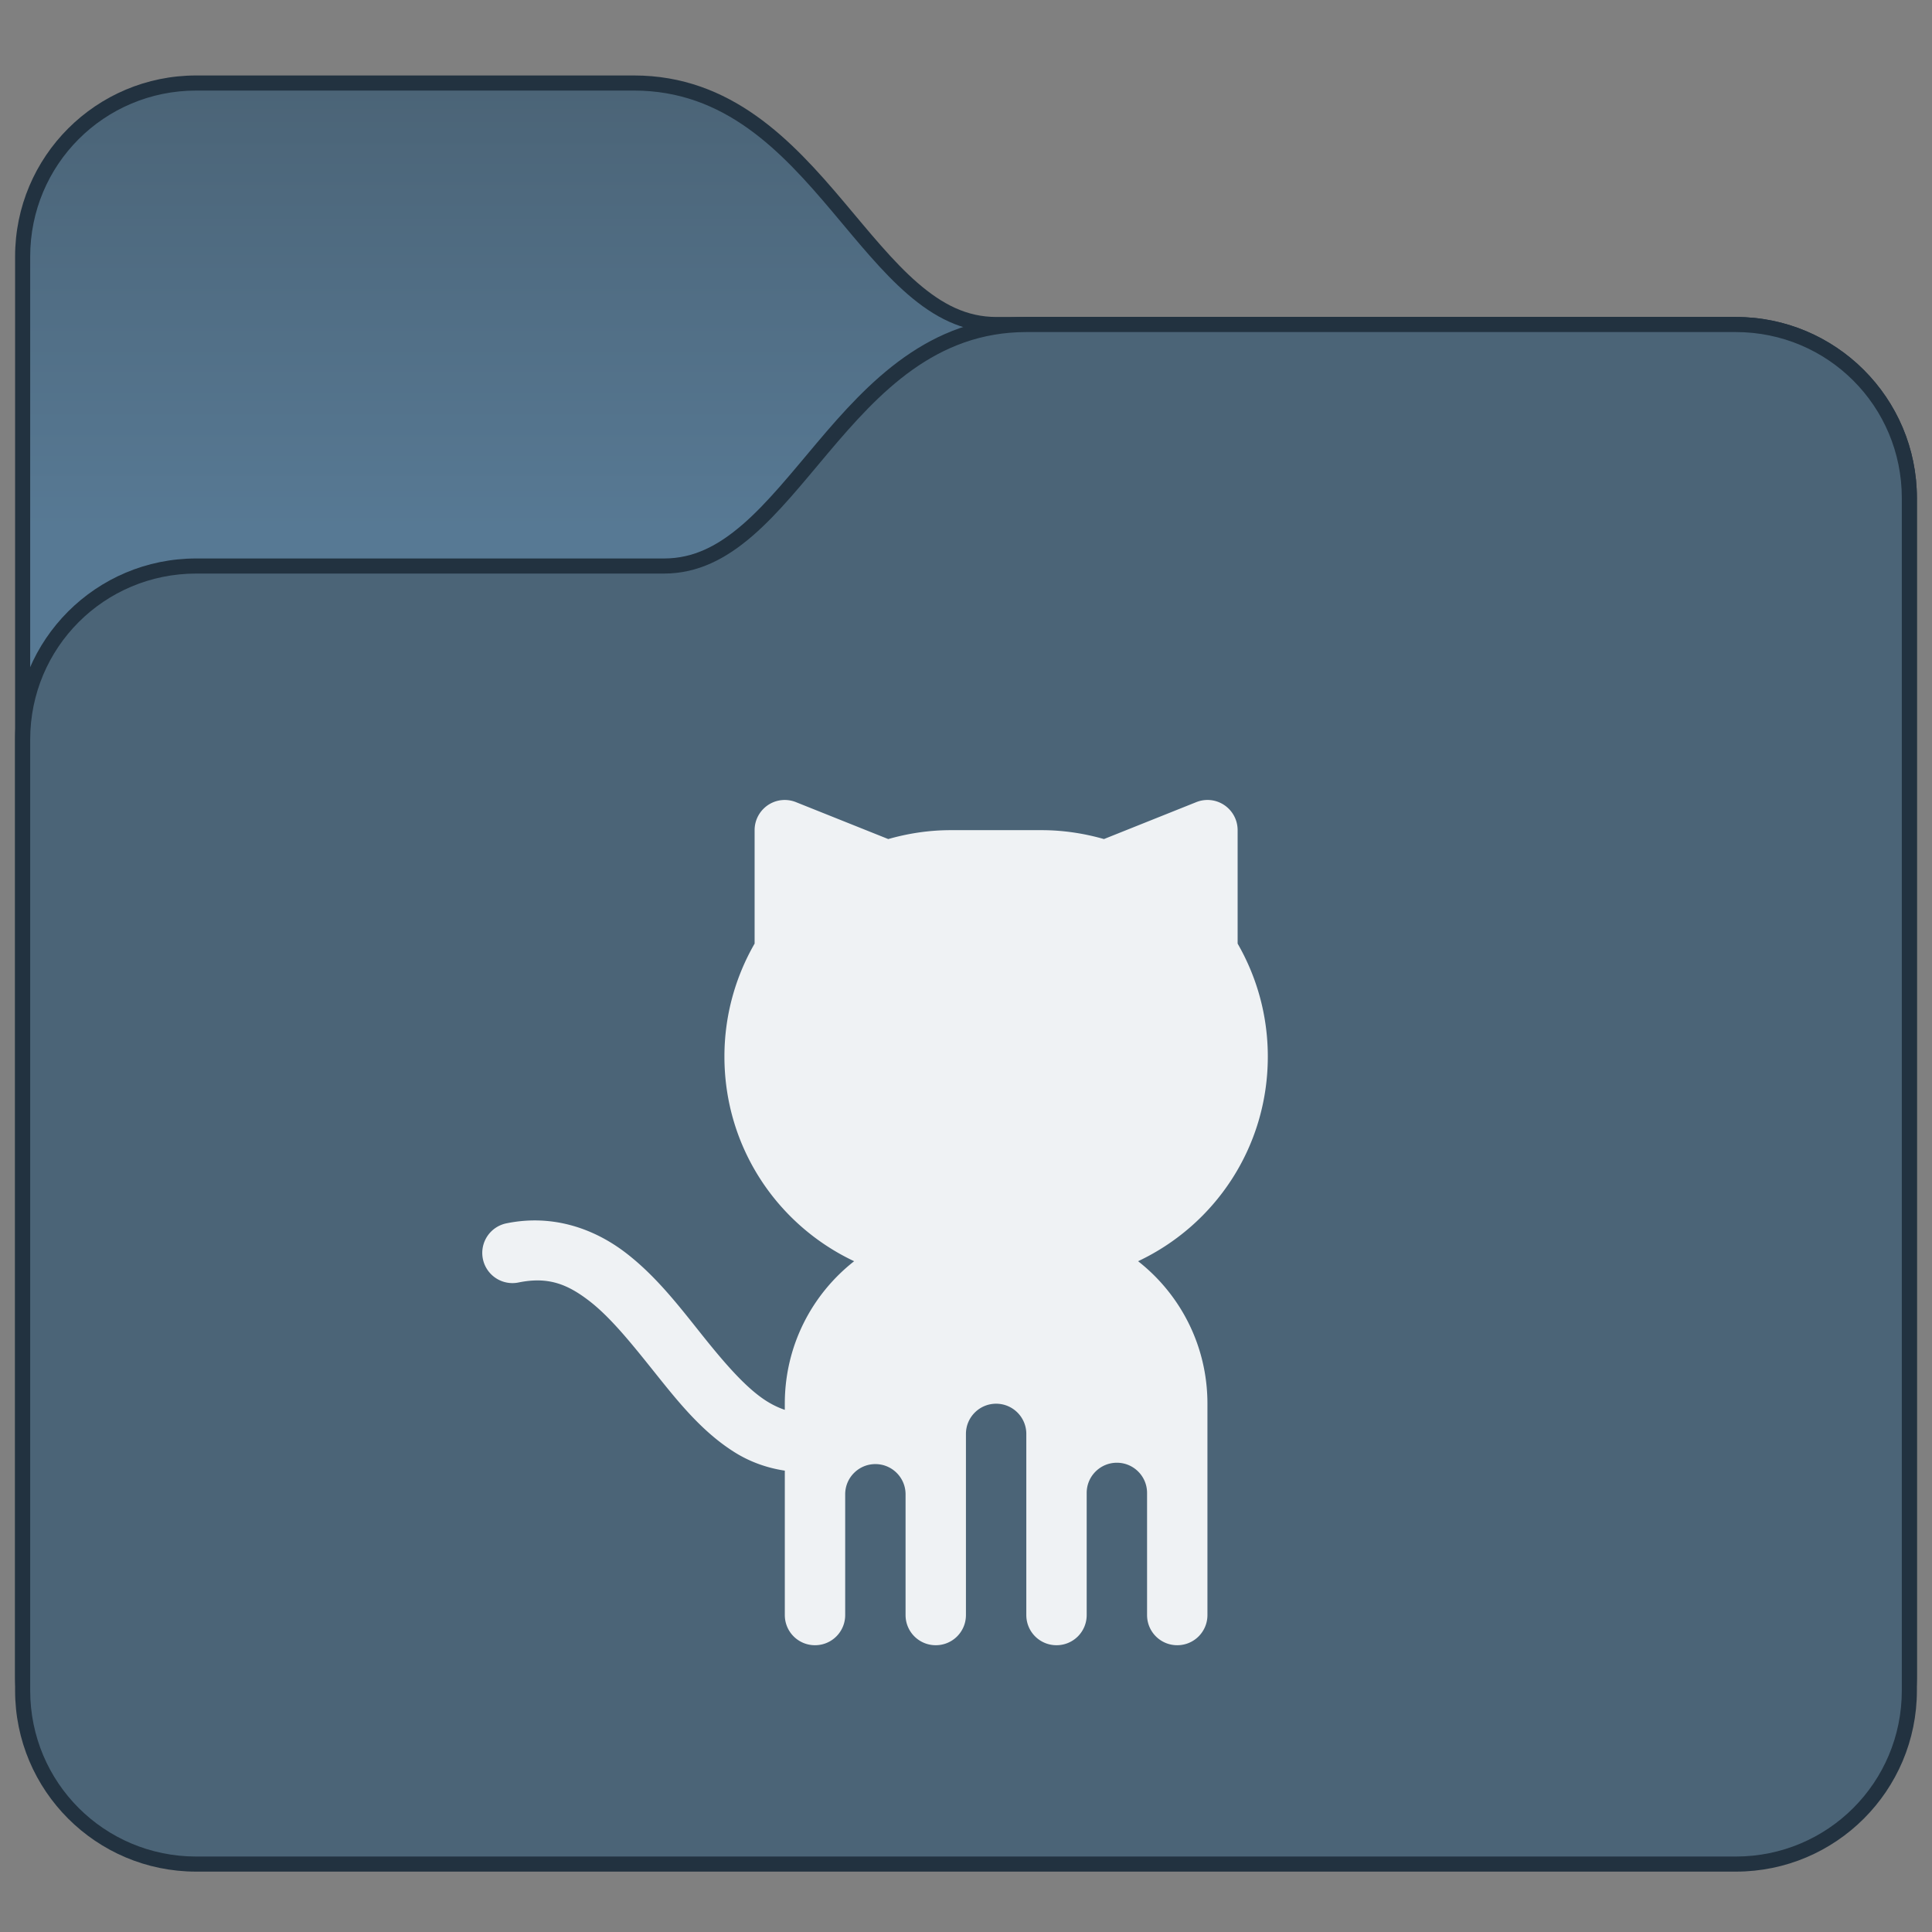 <?xml version="1.0" encoding="UTF-8" standalone="no"?>
<!-- Created with Inkscape (http://www.inkscape.org/) -->

<svg
   width="128"
   height="128"
   viewBox="0 0 128 128"
   version="1.1"
   id="svg8"
   inkscape:version="1.2 (dc2aedaf03, 2022-05-15)"
   sodipodi:docname="alt-github.svg"
   xmlns:inkscape="http://www.inkscape.org/namespaces/inkscape"
   xmlns:sodipodi="http://sodipodi.sourceforge.net/DTD/sodipodi-0.dtd"
   xmlns:xlink="http://www.w3.org/1999/xlink"
   xmlns="http://www.w3.org/2000/svg"
   xmlns:svg="http://www.w3.org/2000/svg"
   xmlns:rdf="http://www.w3.org/1999/02/22-rdf-syntax-ns#"
   xmlns:cc="http://creativecommons.org/ns#"
   xmlns:dc="http://purl.org/dc/elements/1.1/">
  <rect x="0" y="0" width="128" height="128" fill="#808080" stroke="none"/>
  <title
     id="title7895">Antu icon Theme</title>
  <defs
     id="defs2">
    <linearGradient
       inkscape:collect="always"
       xlink:href="#linearGradient88407"
       id="linearGradient74939"
       gradientUnits="userSpaceOnUse"
       x1="3.969"
       y1="6.615"
       x2="3.969"
       y2="-1.058"
       gradientTransform="matrix(3.78,0,0,3.78,-25,170.65)" />
    <linearGradient
       inkscape:collect="always"
       id="linearGradient88407">
      <stop
         style="stop-color:#577994;stop-opacity:1;"
         offset="0"
         id="stop88403" />
      <stop
         style="stop-color:#4b6477;stop-opacity:1;"
         offset="1"
         id="stop88405" />
    </linearGradient>
  </defs>
  <sodipodi:namedview
     id="base"
     pagecolor="#ffffff"
     bordercolor="#666666"
     borderopacity="1.0"
     inkscape:pageopacity="0.0"
     inkscape:pageshadow="2"
     inkscape:zoom="5.6"
     inkscape:cx="86.071429"
     inkscape:cy="50.625"
     inkscape:document-units="px"
     inkscape:current-layer="g4195"
     showgrid="true"
     units="px"
     inkscape:window-width="2160"
     inkscape:window-height="1337"
     inkscape:window-x="0"
     inkscape:window-y="0"
     inkscape:window-maximized="1"
     objecttolerance="10"
     gridtolerance="10"
     guidetolerance="10"
     inkscape:snap-bbox="true"
     inkscape:bbox-nodes="true"
     inkscape:snap-bbox-edge-midpoints="true"
     inkscape:snap-bbox-midpoints="true"
     inkscape:object-paths="true"
     inkscape:snap-intersection-paths="true"
     inkscape:bbox-paths="true"
     inkscape:showpageshadow="2"
     inkscape:pagecheckerboard="0"
     inkscape:deskcolor="#d1d1d1">
    <inkscape:grid
       type="xygrid"
       id="grid7897"
       empspacing="4" />
  </sodipodi:namedview>
  <g
     inkscape:label="Capa 1"
     inkscape:groupmode="layer"
     id="layer1"
     transform="translate(0,-186.65)">
    <g
       id="g4195"
       transform="translate(19,9.902)">
      <g
         inkscape:label="Capa 1"
         id="layer1-5"
         transform="translate(-19,-9.902)">
        <g
           id="g5223"
           transform="translate(24,20)" />
        <g
           id="g92047"
           transform="translate(35,26)">
          <path
             d="m -22,165.65 c -6.631,0 -12,5.369 -12,12 v 94 c 0,6.631 5.369,12 12,12 H 80 c 6.631,0 12,-5.369 12,-12 V 193.65 c 0,-6.631 -5.369,-12 -12,-12 H 31 c -1.954,0 -3.574,-0.845 -5.205,-2.256 -1.631,-1.411 -3.205,-3.375 -4.904,-5.389 -3.399,-4.028 -7.446,-8.355 -13.891,-8.355 z"
             style="color:#000000;font-style:normal;font-variant:normal;font-weight:normal;font-stretch:normal;font-size:medium;line-height:normal;font-family:sans-serif;font-variant-ligatures:normal;font-variant-position:normal;font-variant-caps:normal;font-variant-numeric:normal;font-variant-alternates:normal;font-variant-east-asian:normal;font-feature-settings:normal;font-variation-settings:normal;text-indent:0;text-align:start;text-decoration:none;text-decoration-line:none;text-decoration-style:solid;text-decoration-color:#000000;letter-spacing:normal;word-spacing:normal;text-transform:none;writing-mode:lr-tb;direction:ltr;text-orientation:mixed;dominant-baseline:auto;baseline-shift:baseline;text-anchor:start;white-space:normal;shape-padding:0;shape-margin:0;inline-size:0;clip-rule:nonzero;display:inline;overflow:visible;visibility:visible;isolation:auto;mix-blend-mode:normal;color-interpolation:sRGB;color-interpolation-filters:linearRGB;solid-color:#000000;solid-opacity:1;fill:#223240;fill-opacity:1;fill-rule:nonzero;stroke:none;stroke-width:2;stroke-linecap:butt;stroke-linejoin:miter;stroke-miterlimit:4;stroke-dasharray:none;stroke-dashoffset:0;stroke-opacity:1;color-rendering:auto;image-rendering:auto;shape-rendering:auto;text-rendering:auto;enable-background:accumulate;stop-color:#000000"
             id="path1242-50"
             sodipodi:nodetypes="sssssssssssss" />
          <path
             id="rect1149-4-0-96"
             style="fill:url(#linearGradient74939);fill-opacity:1;stroke-width:1"
             d="m -22,166.65 29,2e-5 c 12,0 15,16 24,16 l 49,-2e-5 c 6.094,0 11,4.906 11,11 v 78 c 0,6.094 -4.906,11 -11,11 H -22 c -6.094,0 -11,-4.906 -11,-11 v -94 c 0,-6.094 4.906,-11 11,-11 z"
             sodipodi:nodetypes="sccssssssss" />
          <path
             d="m 80,181.65 c 6.631,0 12,5.369 12,12 v 79 c 0,6.631 -5.369,12 -12,12 H -22 c -6.631,0 -12,-5.369 -12,-12 V 209.65 c 0,-6.631 5.369,-12 12,-12 H 9 c 1.954,0 3.574,-0.845 5.205,-2.256 1.631,-1.411 3.205,-3.375 4.904,-5.389 3.399,-4.028 7.446,-8.355 13.891,-8.355 z"
             style="color:#000000;font-style:normal;font-variant:normal;font-weight:normal;font-stretch:normal;font-size:medium;line-height:normal;font-family:sans-serif;font-variant-ligatures:normal;font-variant-position:normal;font-variant-caps:normal;font-variant-numeric:normal;font-variant-alternates:normal;font-variant-east-asian:normal;font-feature-settings:normal;font-variation-settings:normal;text-indent:0;text-align:start;text-decoration:none;text-decoration-line:none;text-decoration-style:solid;text-decoration-color:#000000;letter-spacing:normal;word-spacing:normal;text-transform:none;writing-mode:lr-tb;direction:ltr;text-orientation:mixed;dominant-baseline:auto;baseline-shift:baseline;text-anchor:start;white-space:normal;shape-padding:0;shape-margin:0;inline-size:0;clip-rule:nonzero;display:inline;overflow:visible;visibility:visible;isolation:auto;mix-blend-mode:normal;color-interpolation:sRGB;color-interpolation-filters:linearRGB;solid-color:#000000;solid-opacity:1;fill:#223240;fill-opacity:1;fill-rule:nonzero;stroke:none;stroke-width:2;stroke-linecap:butt;stroke-linejoin:miter;stroke-miterlimit:4;stroke-dasharray:none;stroke-dashoffset:0;stroke-opacity:1;color-rendering:auto;image-rendering:auto;shape-rendering:auto;text-rendering:auto;enable-background:accumulate;stop-color:#000000"
             id="path1242-2-3"
             sodipodi:nodetypes="sssssssssssss" />
          <path
             id="rect1149-4-0-6-85"
             style="fill:#4b6477;fill-opacity:1;stroke-width:1"
             d="m 80,182.65 -47,2e-5 c -12,0 -15,16 -24,16 l -31,-2e-5 c -6.094,0 -11,4.906 -11,11 v 63 c 0,6.094 4.906,11 11,11 H 80 c 6.094,0 11,-4.906 11,-11 v -79 c 0,-6.094 -4.906,-11 -11,-11 z"
             sodipodi:nodetypes="sccssssssss" />
        </g>
      </g>
      <path
         inkscape:connector-curvature="0"
         style="opacity:1;fill:#eff2f4;fill-opacity:1;stroke:none;stroke-width:2;stroke-linecap:round;stroke-linejoin:round;stroke-miterlimit:4;stroke-dasharray:none;stroke-dashoffset:0;stroke-opacity:1"
         d="m 32.956,229.748 c -1.089,0.021 -1.961,0.911 -1.961,2 v 7.516 c -1.267,2.202 -2,4.752 -2,7.484 0,6.012 3.511,11.162 8.594,13.559 -2.796,2.193 -4.594,5.596 -4.594,9.441 v 0.406 c -0.395,-0.135 -0.785,-0.316 -1.191,-0.57 -1.343,-0.84 -2.76,-2.478 -4.246,-4.336 -1.486,-1.858 -3.045,-3.919 -5.094,-5.492 -2.049,-1.573 -4.781,-2.584 -7.859,-1.969 a 2,2 0 1 0 0.781,3.922 c 1.922,-0.384 3.189,0.104 4.641,1.219 1.451,1.114 2.893,2.928 4.406,4.82 1.514,1.892 3.097,3.879 5.254,5.227 0.971,0.607 2.096,1.026 3.309,1.207 v 1.566 8 c 0,1.108 0.892,2 2,2 1.108,0 2,-0.892 2,-2 v -2 -6 c 0,-0.554 0.224,-1.053 0.586,-1.414 0.361,-0.361 0.86,-0.586 1.414,-0.586 0.554,0 1.053,0.224 1.414,0.586 0.361,0.361 0.586,0.86 0.586,1.414 v 8 c 0,1.108 0.892,2 2,2 1.108,0 2,-0.892 2,-2 v -2 -10 c 0,-0.554 0.224,-1.053 0.586,-1.414 0.361,-0.361 0.86,-0.586 1.414,-0.586 0.554,0 1.053,0.224 1.414,0.586 0.361,0.361 0.586,0.86 0.586,1.414 v 10 2 c 0,1.108 0.892,2 2,2 1.108,0 2,-0.892 2,-2 v -2 -6.09 c 0,-0.554 0.224,-1.053 0.586,-1.414 0.361,-0.361 0.86,-0.586 1.414,-0.586 0.554,0 1.053,0.224 1.414,0.586 0.361,0.361 0.586,0.86 0.586,1.414 v 8.09 c 0,1.108 0.892,2 2,2 1.108,0 2,-0.892 2,-2 v -2 -8 -4 c 0,-3.845 -1.798,-7.248 -4.594,-9.441 5.083,-2.396 8.594,-7.547 8.594,-13.559 0,-2.733 -0.733,-5.282 -2,-7.484 v -7.516 c 3.68e-4,-1.128 -0.931,-2.033 -2.059,-2 -0.235,0.008 -0.466,0.057 -0.684,0.145 l -6.113,2.445 c -1.317,-0.376 -2.703,-0.59 -4.145,-0.59 h -6 c -1.441,0 -2.827,0.214 -4.145,0.59 l -6.113,-2.445 c -0.248,-0.1 -0.514,-0.149 -0.781,-0.145 z"
         id="rect4374-9-8-2" />
    </g>
  </g>
</svg>
